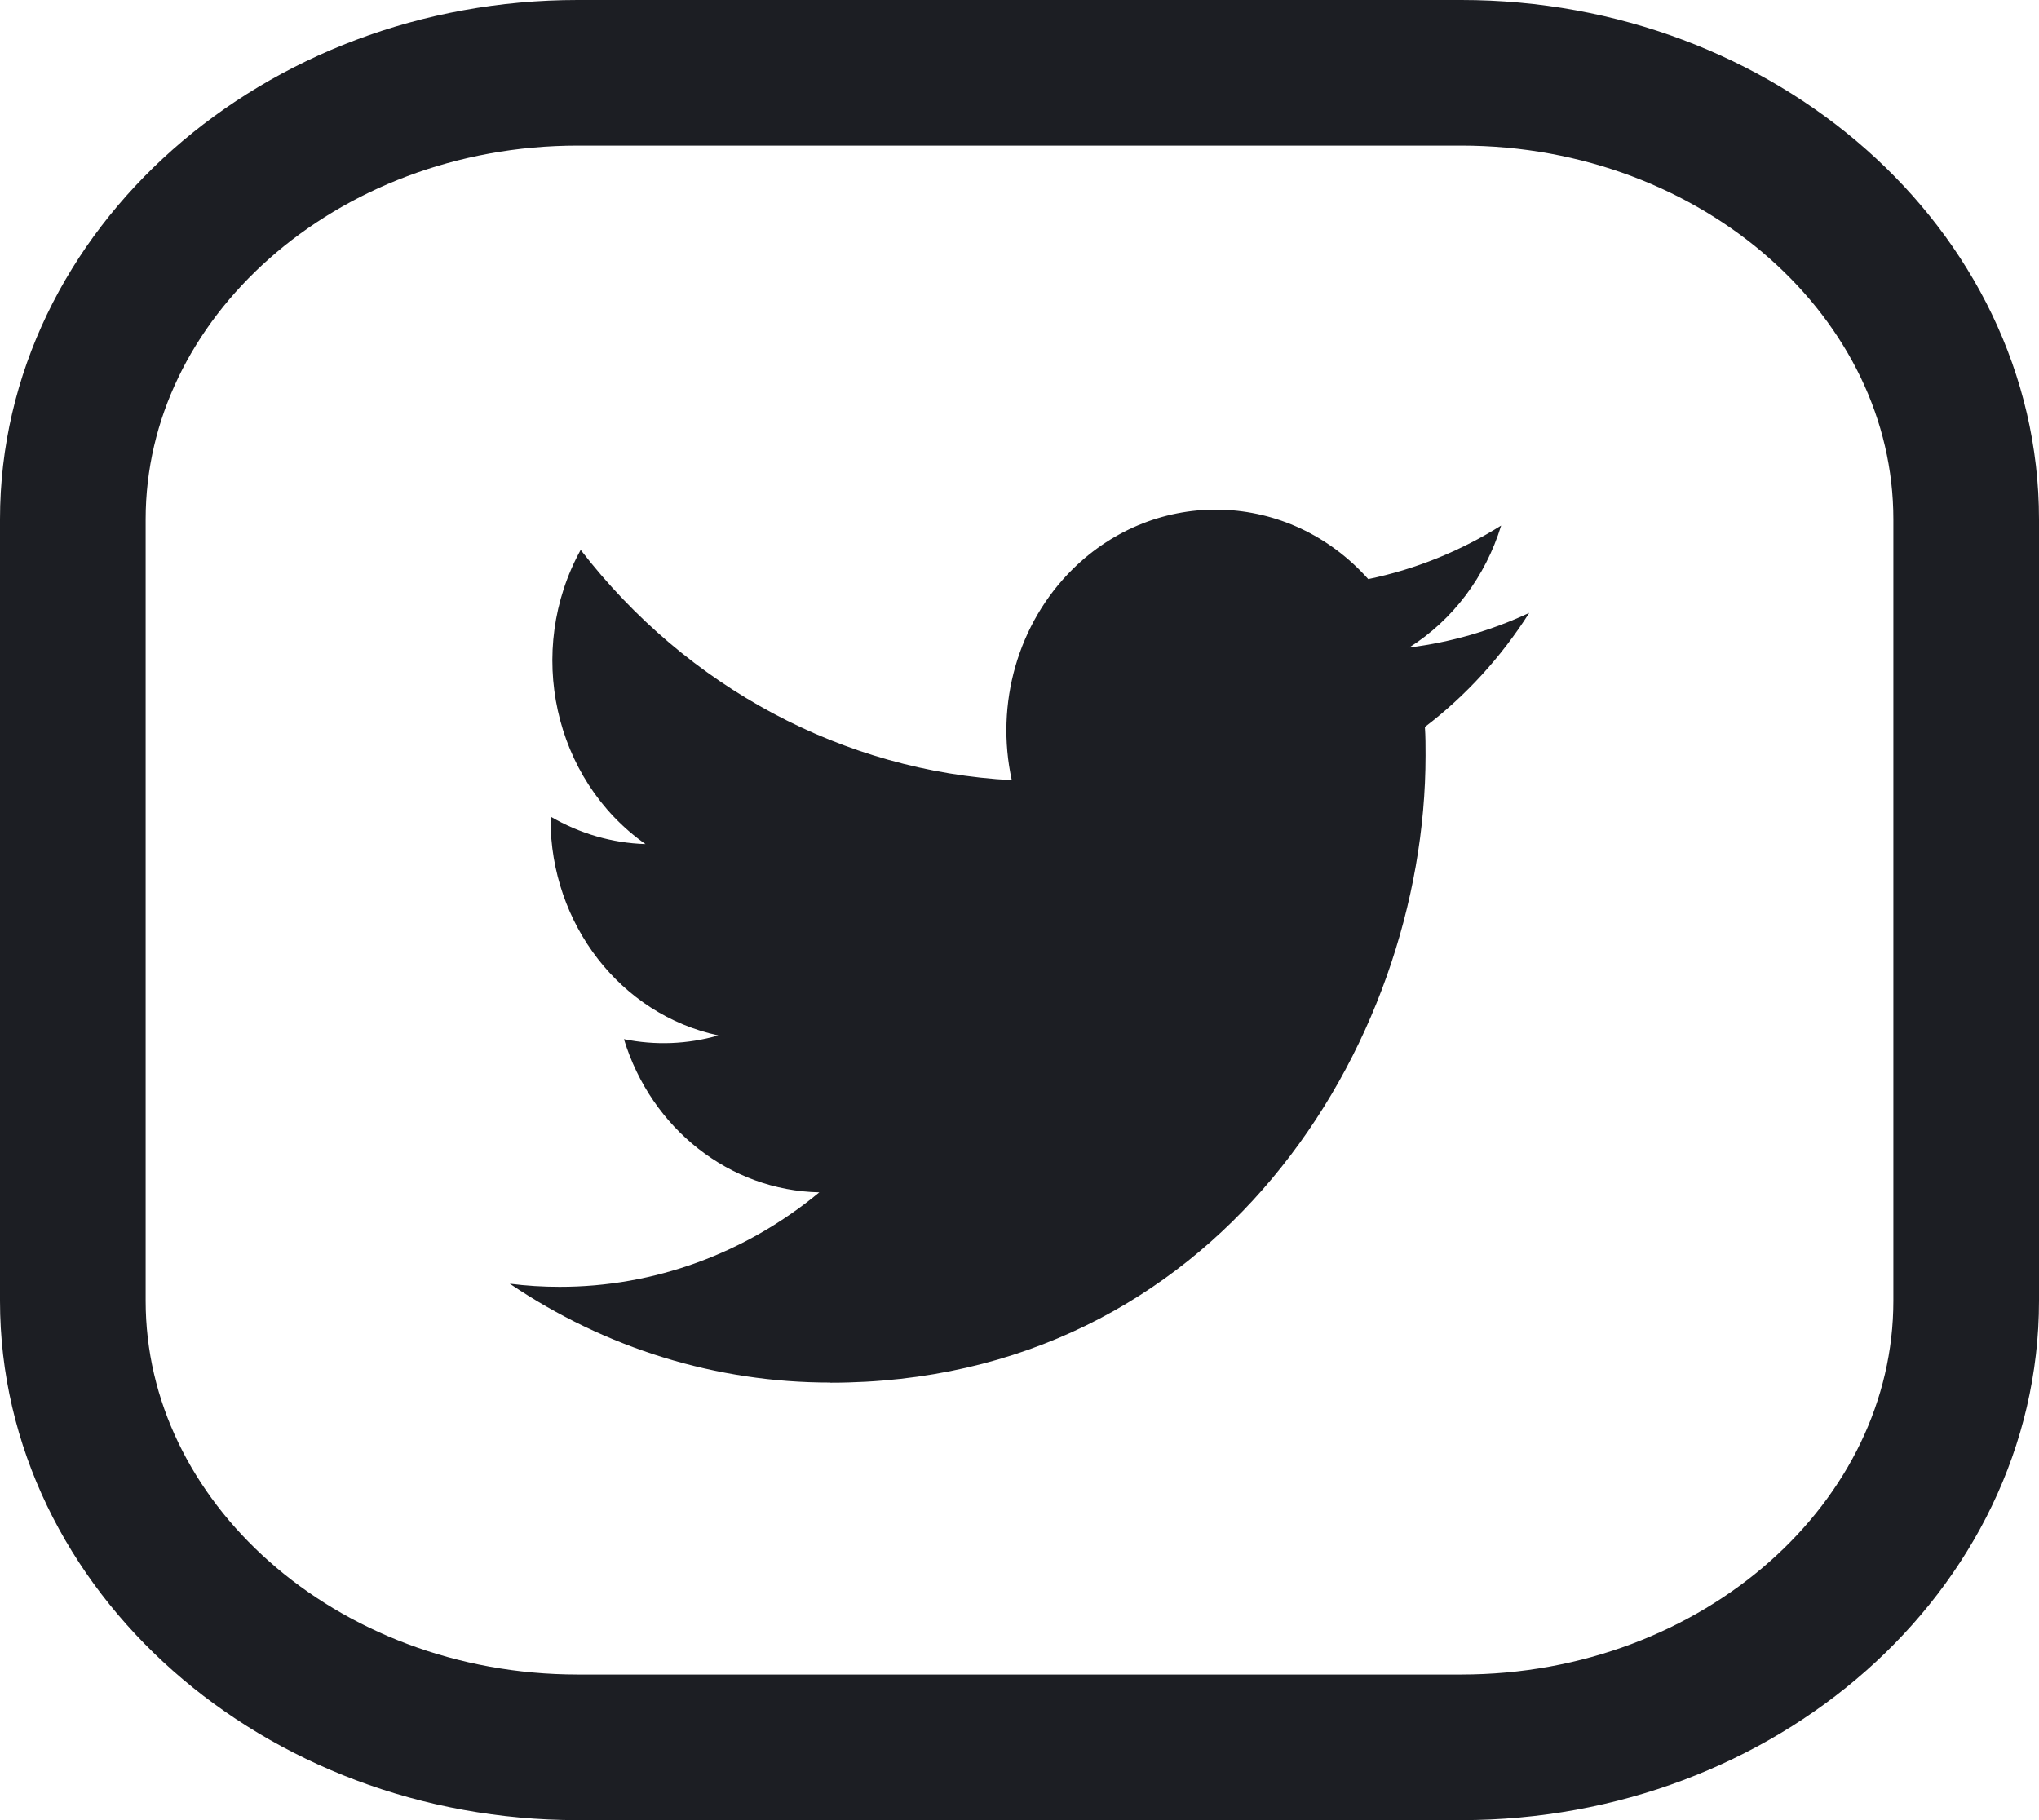 <svg width="28" height="25" viewBox="0 0 28 25" fill="none" xmlns="http://www.w3.org/2000/svg">
<path fill-rule="evenodd" clip-rule="evenodd" d="M11.403 18.992C16.686 18.992 19.576 14.378 19.576 10.377C19.576 10.245 19.576 10.115 19.567 9.985C20.129 9.557 20.614 9.026 21 8.418C20.476 8.663 19.92 8.823 19.351 8.894C19.95 8.516 20.399 7.921 20.614 7.219C20.049 7.572 19.433 7.821 18.789 7.954C17.702 6.735 15.882 6.676 14.725 7.823C13.98 8.562 13.663 9.665 13.894 10.716C11.585 10.594 9.433 9.444 7.974 7.553C7.212 8.936 7.602 10.706 8.864 11.594C8.407 11.58 7.96 11.45 7.56 11.216V11.254C7.561 12.695 8.525 13.936 9.864 14.222C9.442 14.344 8.998 14.361 8.568 14.273C8.944 15.507 10.023 16.352 11.251 16.377C10.234 17.219 8.977 17.677 7.684 17.675C7.456 17.675 7.228 17.661 7 17.632C8.314 18.52 9.842 18.992 11.403 18.99" fill="#1C1E23"/>
<path d="M20.067 24H7.933C4.12 24 1 21.24 1 17.867V7.133C1 3.76 4.12 1 7.933 1H20.067C23.88 1 27 3.76 27 7.133V17.867C27 21.24 23.88 24 20.067 24Z" stroke="#1C1E23" stroke-width="2" stroke-miterlimit="10" stroke-linecap="round" stroke-linejoin="round"/>
</svg>
